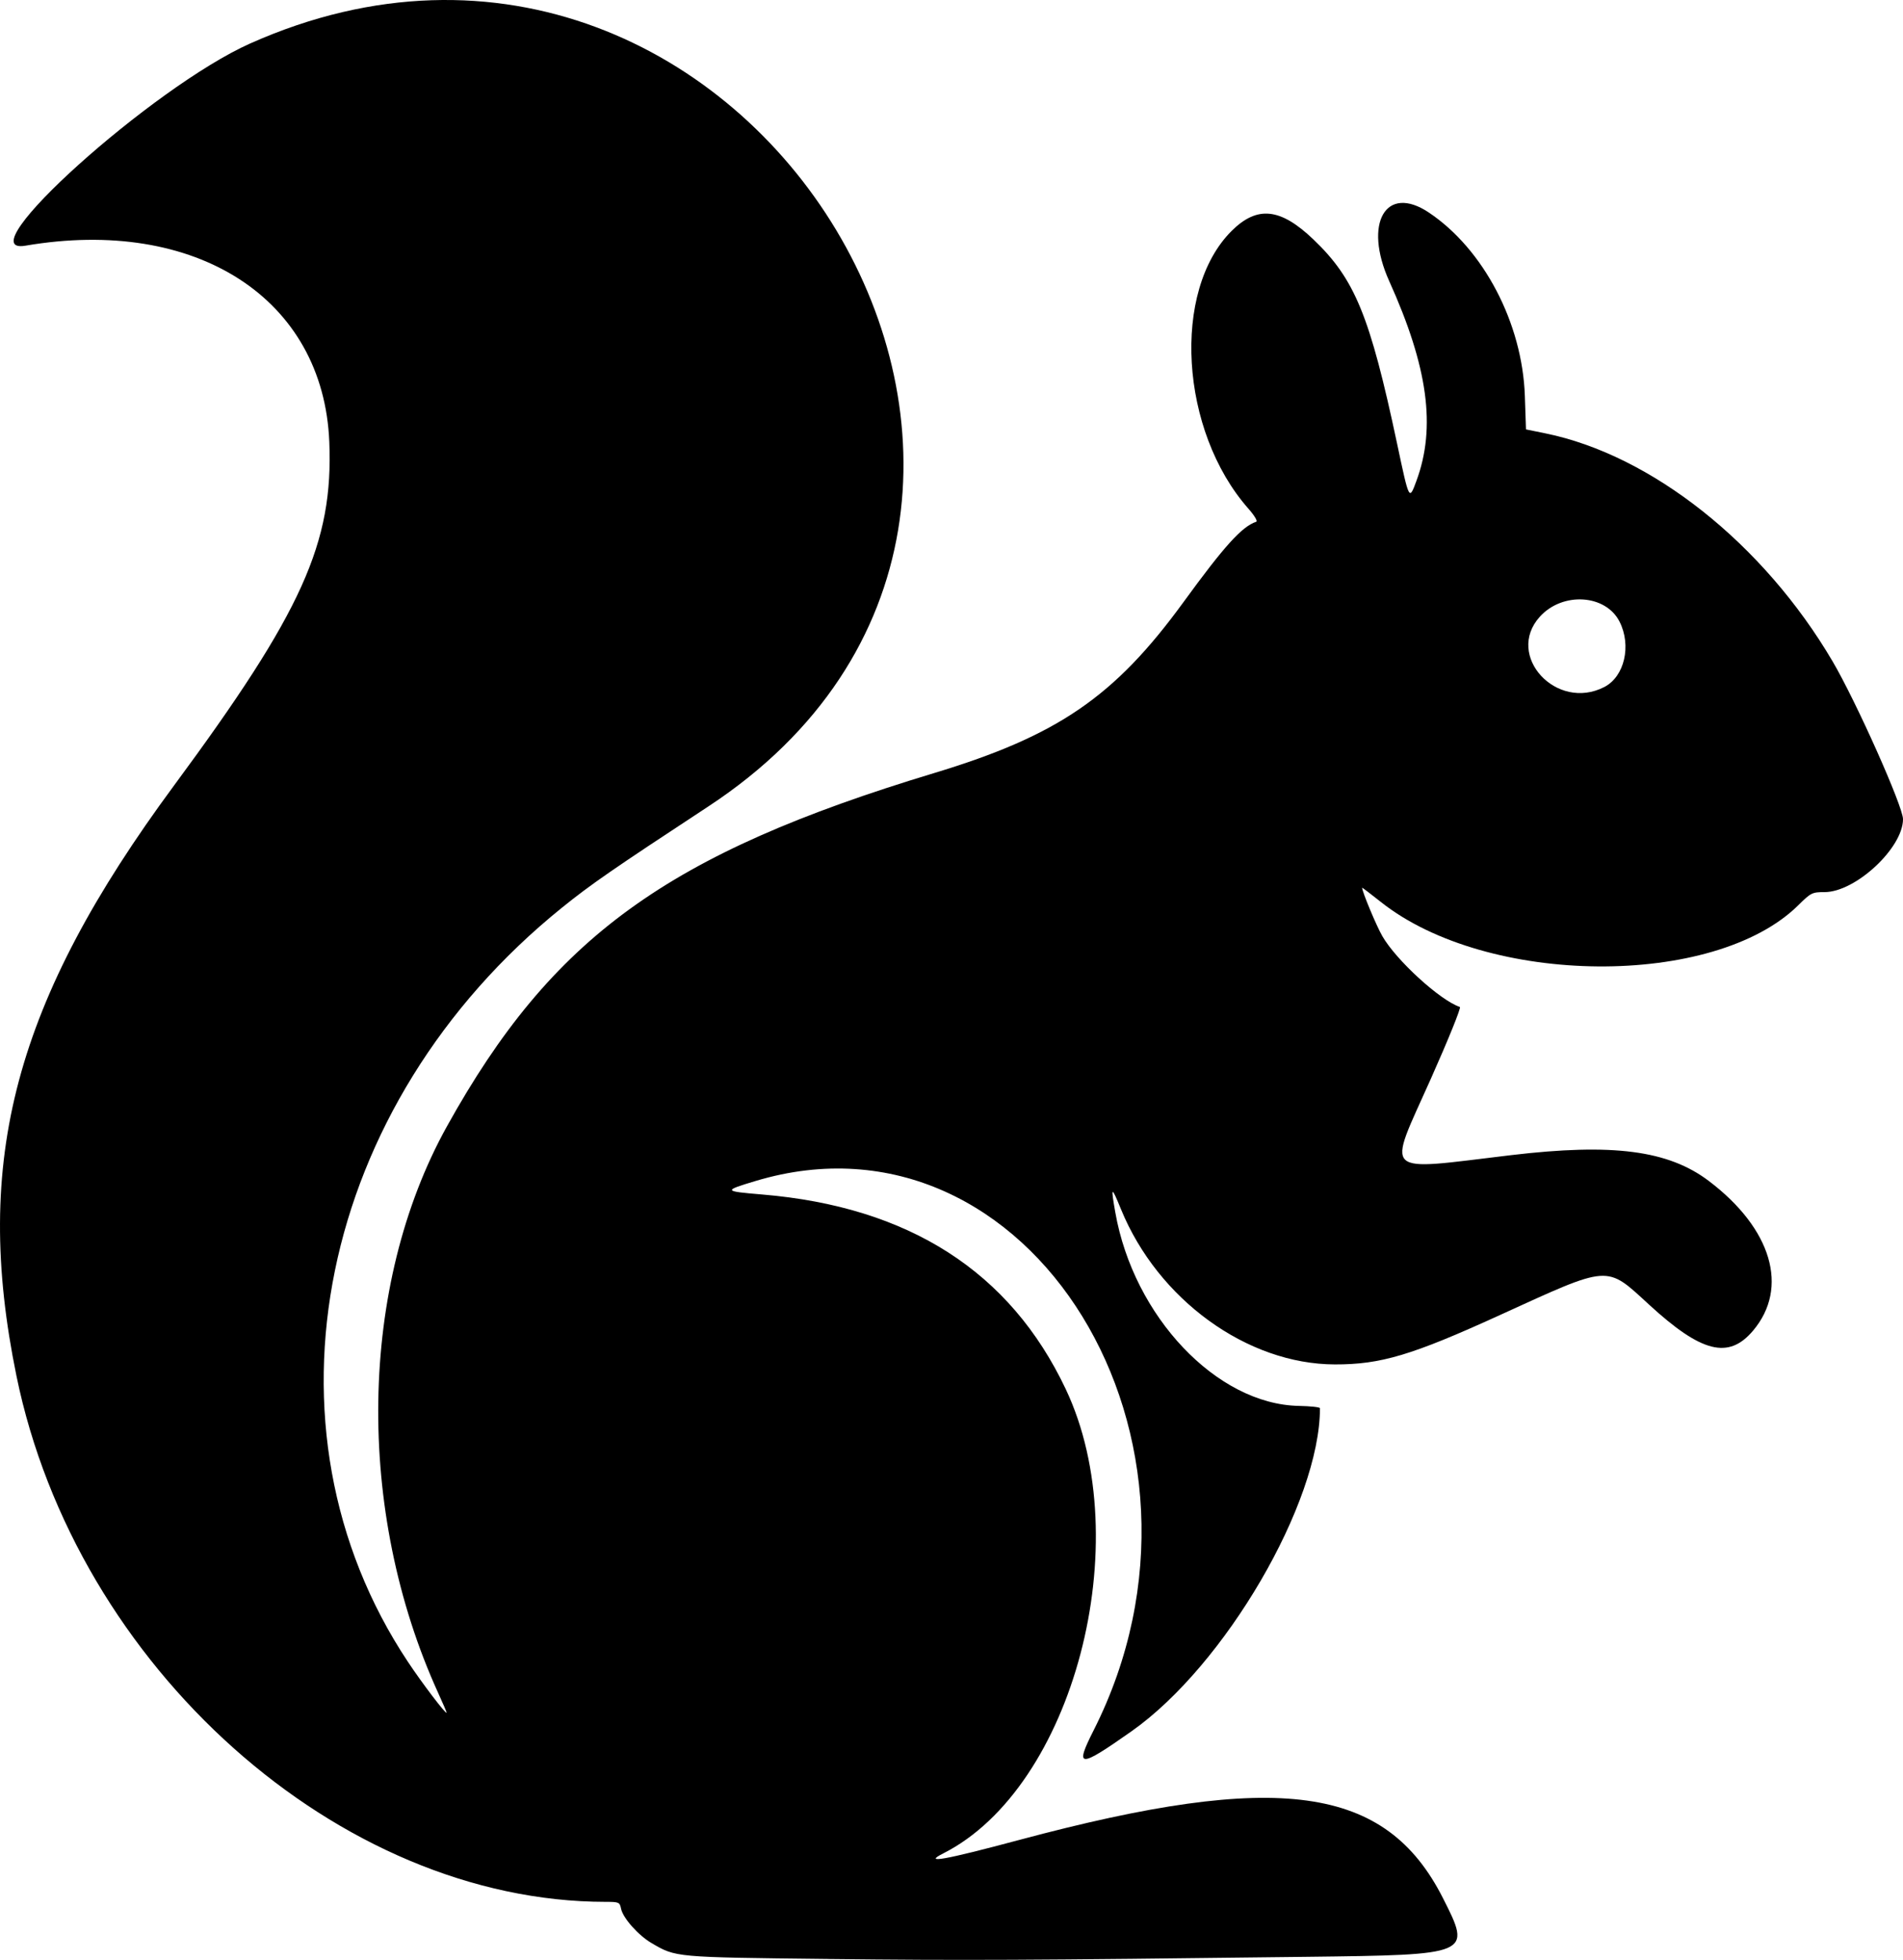 <?xml version="1.0" encoding="UTF-8" standalone="no"?>
<!-- Created with Inkscape (http://www.inkscape.org/) -->

<svg
   width="202.936mm"
   height="209.008mm"
   viewBox="0 0 202.936 209.008"
   version="1.1"
   id="svg1"
   inkscape:version="1.3.2 (091e20e, 2023-11-25)"
   sodipodi:docname="squirrel.svg"
   xmlns:inkscape="http://www.inkscape.org/namespaces/inkscape"
   xmlns:sodipodi="http://sodipodi.sourceforge.net/DTD/sodipodi-0.dtd"
   xmlns="http://www.w3.org/2000/svg"
   xmlns:svg="http://www.w3.org/2000/svg">
  <sodipodi:namedview
     id="namedview1"
     pagecolor="#ffffff"
     bordercolor="#000000"
     borderopacity="0.25"
     inkscape:showpageshadow="2"
     inkscape:pageopacity="0.0"
     inkscape:pagecheckerboard="0"
     inkscape:deskcolor="#d1d1d1"
     inkscape:document-units="mm"
     inkscape:zoom="0.2102413"
     inkscape:cx="385.27159"
     inkscape:cy="394.78447"
     inkscape:window-width="1312"
     inkscape:window-height="449"
     inkscape:window-x="0"
     inkscape:window-y="25"
     inkscape:window-maximized="0"
     inkscape:current-layer="layer1" />
  <defs
     id="defs1" />
  <g
     inkscape:label="Layer 1"
     inkscape:groupmode="layer"
     id="layer1"
     transform="translate(-2.91,-43.921)">
    <path
       style="fill:#000000;stroke-width:0.265"
       d="M 91.15,252.834 C 74.824,252.652 74.997,252.668 72.389,251.139 c -1.418,-0.831 -3.05,-2.672 -3.251,-3.667 -0.139,-0.69 -0.224,-0.728 -1.635,-0.728 C 39.075,246.739 11.03,221.705 4.665,190.654 -0.05,167.65 4.47,150.717 21.476,127.682 35.152,109.159 38.462,101.831 38.027,91.049 37.409,75.766 23.847,67.007 5.623,70.122 -0.842,71.227 19.192,53.197 29.579,48.562 82.734,24.843 126.783,98.17 78.453,129.92 c -10.257,6.738 -12.529,8.31 -15.614,10.799 -26.032,21.005 -33.058,55.39 -16.433,80.422 1.557,2.345 4.13,5.722 4.13,5.421 0,-0.068 -0.402,-1.006 -0.894,-2.085 -8.862,-19.446 -8.49,-43.481 0.936,-60.448 11.201,-20.164 23.458,-29.051 51.949,-37.665 13.19,-3.988 19.247,-8.141 26.594,-18.236 4.36,-5.991 6.229,-8.055 7.749,-8.562 0.178,-0.059 -0.177,-0.656 -0.837,-1.405 -7.299,-8.285 -8.196,-23.239 -1.777,-29.618 2.724,-2.707 5.188,-2.452 8.701,0.899 4.435,4.23 6.037,8.136 8.939,21.794 1.301,6.125 1.28,6.083 2.061,3.97 2.11,-5.711 1.235,-12.141 -2.899,-21.303 -2.786,-6.175 -0.364,-10.38 4.217,-7.321 5.843,3.902 9.982,11.804 10.245,19.561 l 0.121,3.572 2.045,0.416 c 11.337,2.304 23.284,11.783 30.653,24.323 2.511,4.273 7.508,15.469 7.508,16.822 0,3.074 -5.065,7.784 -8.369,7.784 -1.318,0 -1.455,0.069 -2.792,1.392 -8.953,8.863 -33.177,8.673 -44.53,-0.348 -1.093,-0.869 -1.988,-1.548 -1.988,-1.509 0,0.419 1.503,4.022 2.148,5.149 1.472,2.574 6.163,6.861 8.277,7.566 0.153,0.051 -1.248,3.512 -3.112,7.691 -4.673,10.476 -5.416,9.773 8.563,8.111 10.85,-1.29 16.772,-0.518 21.091,2.75 6.719,5.083 8.584,11.4 4.716,15.973 -2.602,3.077 -5.49,2.353 -11.078,-2.776 -4.638,-4.257 -4.07,-4.297 -15.955,1.126 -9.341,4.262 -12.665,5.255 -17.56,5.244 -9.362,-0.021 -18.869,-6.921 -22.807,-16.552 -1.033,-2.526 -1.101,-2.488 -0.606,0.333 1.952,11.111 10.824,20.47 19.57,20.643 1.24,0.025 2.255,0.135 2.255,0.246 0,10.086 -10.128,27.445 -20.108,34.463 -5.616,3.95 -6.073,3.937 -4.028,-0.108 15.604,-30.871 -6.836,-67.358 -36.034,-58.592 -3.493,1.049 -3.47,1.097 0.684,1.445 15.651,1.308 26.455,8.236 32.379,20.761 7.717,16.317 0.807,42.498 -13.067,49.509 -2.217,1.12 0.086,0.711 8.161,-1.451 27.628,-7.397 39.032,-5.824 45.131,6.223 3.06,6.045 3.063,6.044 -14.525,6.257 -30.175,0.365 -36.538,0.393 -51.111,0.231 z M 174,117.184 c 2.145,-1.108 2.913,-4.414 1.618,-6.968 -1.48,-2.92 -6.081,-3.204 -8.501,-0.525 -3.737,4.137 1.771,10.133 6.883,7.493 z"
       id="path1" />
  </g>
</svg>
